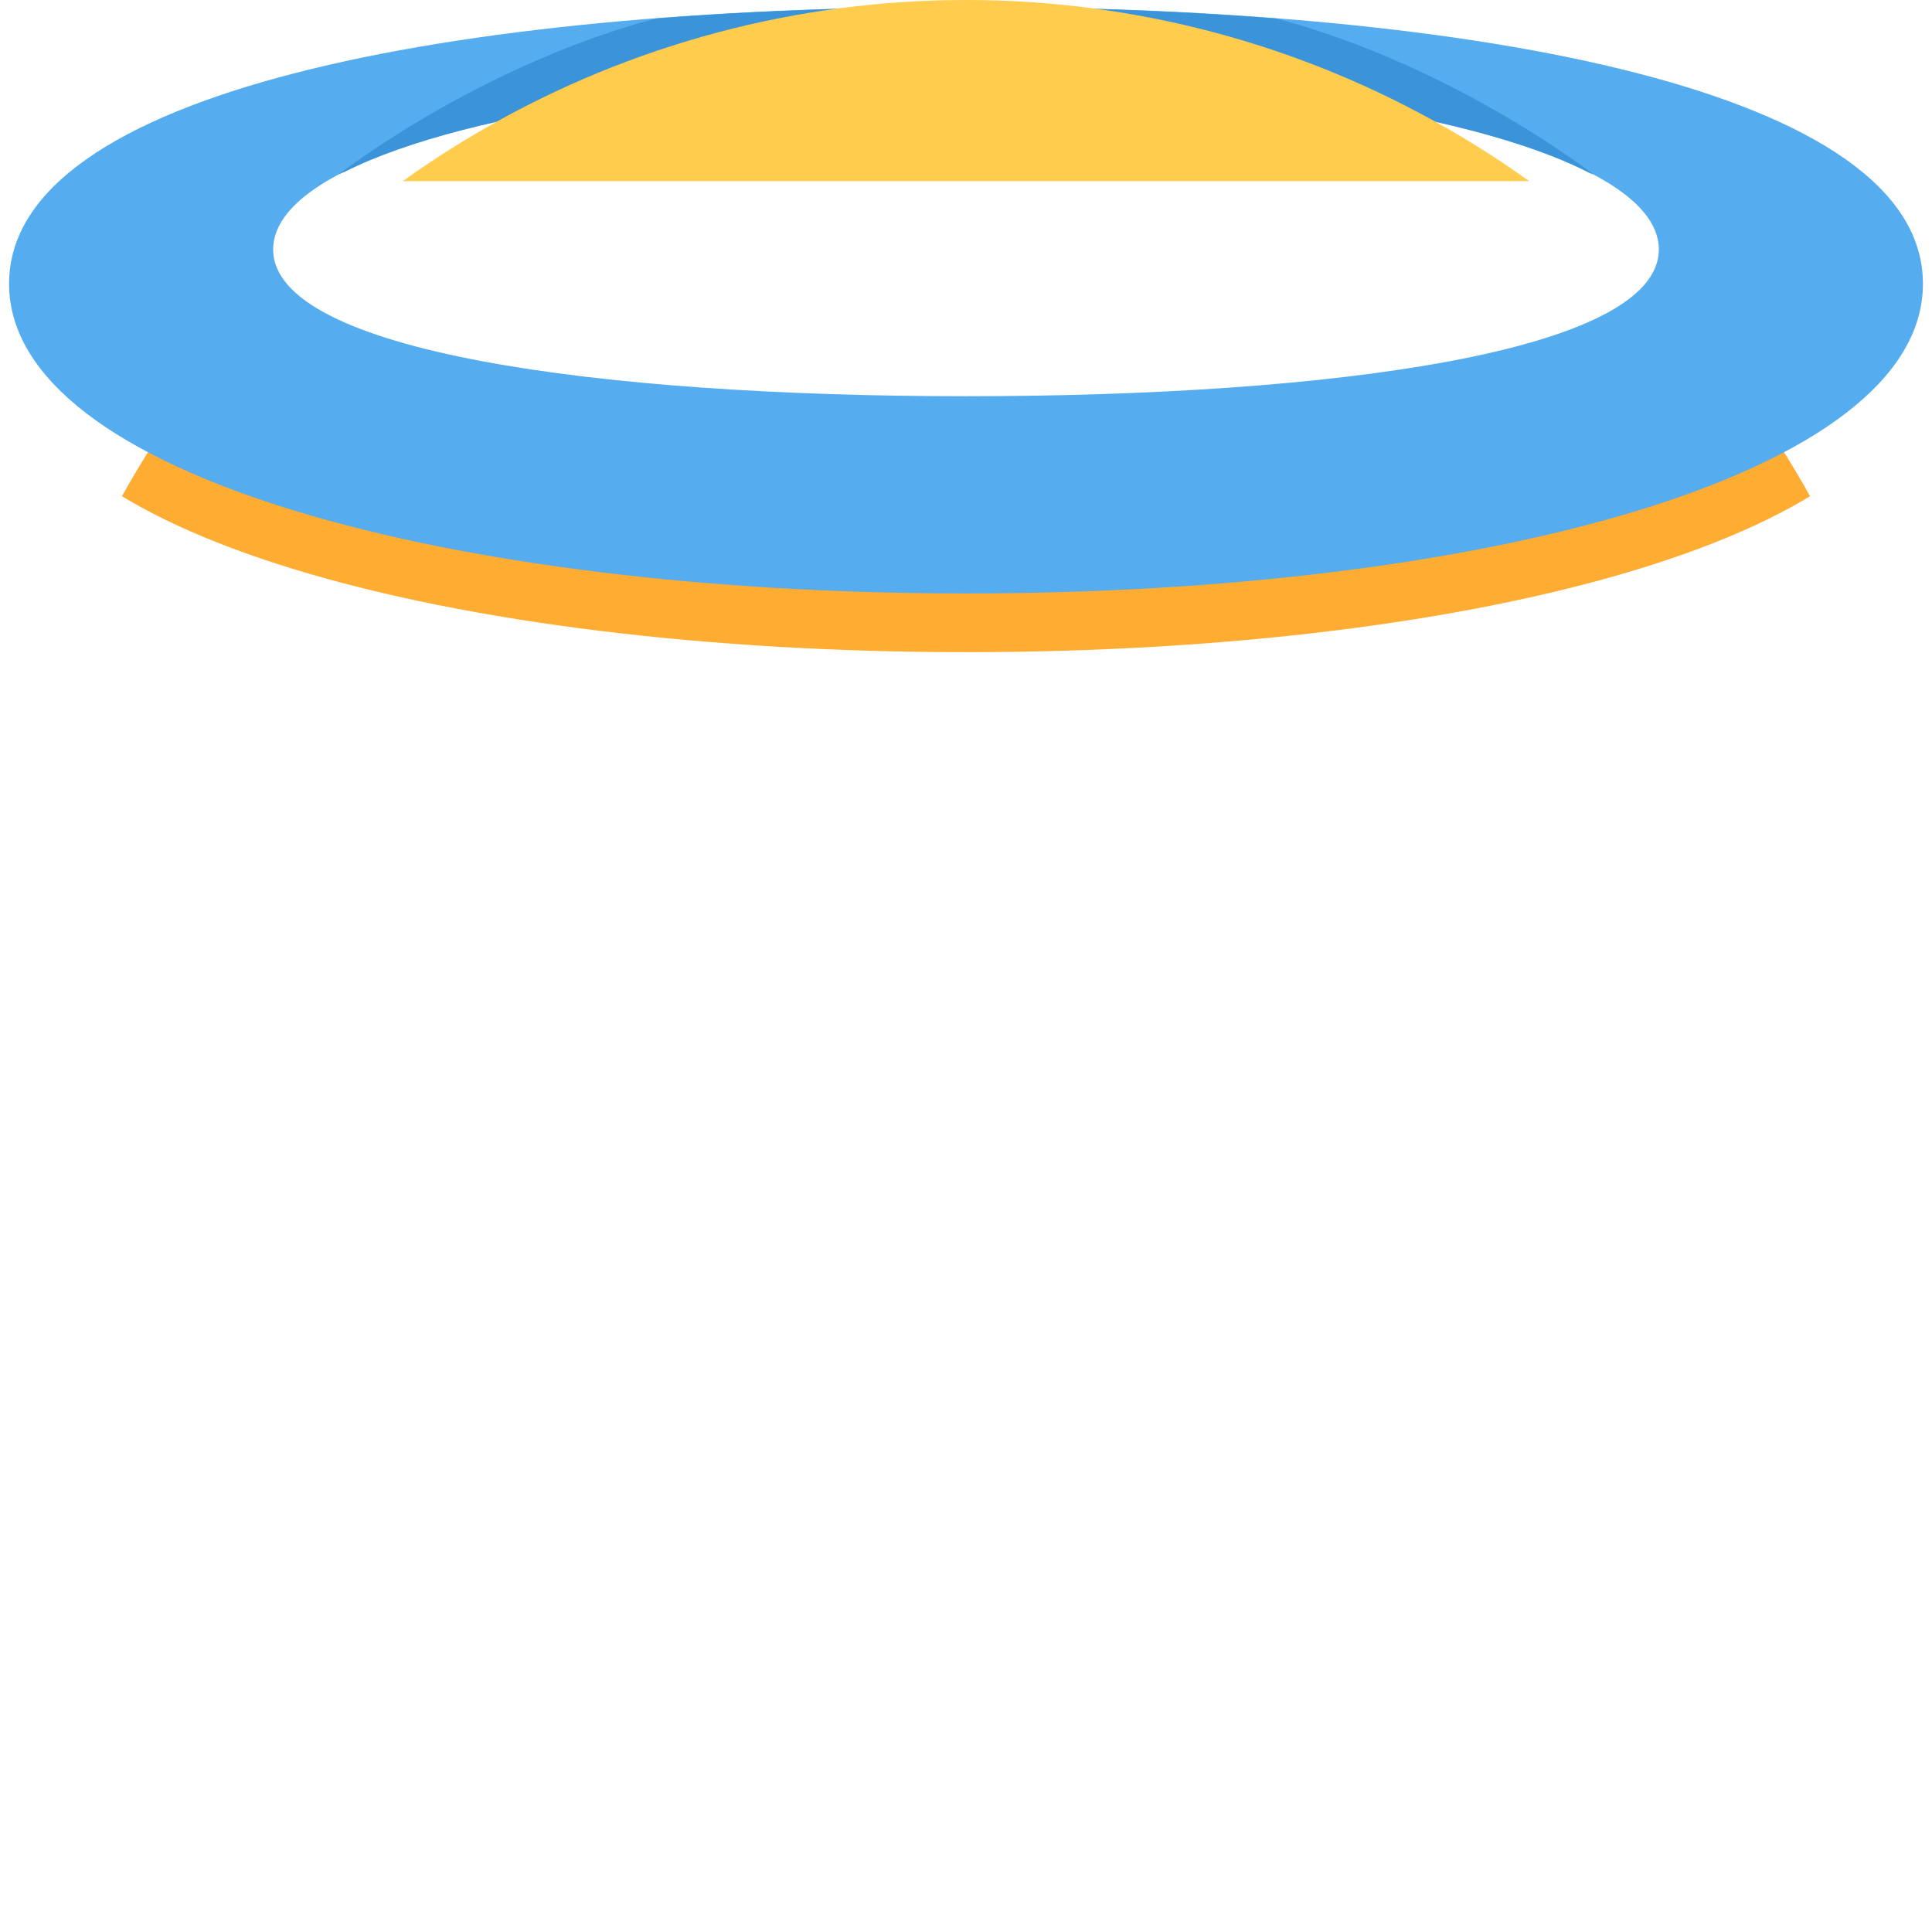 <svg viewBox="0 0 36 36" xmlns="http://www.w3.org/2000/svg">
	<defs>
		<clipPath id="circle">
			<circle r="18" cx="18" cy="18"/>
		</clipPath>
	</defs>
	
	<use href="F.svg#bg.normal" color="#FFCC4D"/>
	<g clip-path="url(#circle)">
		<path d="M 35.831,6.381 c 0,3.588 -8.264,5.771 -17.831,5.771 s -17.831,-2.183 -17.831,-5.771 l 17.831,3 l 17.831,-3 Z" fill="#FFAC33"/>
	</g>
	
	<use id="mouth" href="F.svg#mouth.smiling2" x="18" y="28.5" color="#664500"/>
	
	<use id="eye1" href="F.svg#eye.smiling" x="13" y="15"/>
	<use id="eye2" href="F.svg#eye.smiling" x="23" y="15"/>
	
	<!--<path d="M 33.175,8.316 c 0.181,0.265 0.555,0.929 0.555,0.929 l -0.078,0.047 c -3.076,1.82 -9.056,2.86 -15.652,2.86 c -6.663,0 -12.684,-1.061 -15.727,-2.917 l 0.521,-0.876 Z" fill="#FFAC33" />--> <!-- idea: split halo into front and back halves. also, then we can reuse the front half to draw the shadow using a clip path -->
	
	<!-- need to clean up -->
	<path d="M 18,0.129 c 9.567,0 17.831,1.57 17.831,5.158 s -8.264,5.771 -17.831,5.771 s -17.831,-2.183 -17.831,-5.771 s 8.264,-5.158 17.831,-5.158 Z M 18,7.383 c 6.861,0 12.91,-0.833 12.91,-2.736 s -6.049,-3.208 -12.91,-3.208 s -12.91,1.305 -12.91,3.208 s 6.049,2.736 12.91,2.736 Z"  fill="#55acee" />
	<path d="M 24.4,1.853 l -4.378,-1.691 l -0.018,-0.007 c 1.3,0.031 2.561,0.096 3.773,0.19 c 1.347,0.342 3.632,1.228 5.917,2.902 l -0.062,-0.017 c -1.146,-0.594 -2.99,-1.067 -5.232,-1.377 Z M 6.429,3.199 l -0.118,0.047 c 2.286,-1.675 4.572,-2.56 5.919,-2.902 c 1.213,-0.094 2.475,-0.159 3.777,-0.19 l -0.023,0.008 l -4.366,1.688 c -2.211,0.305 -4.036,0.768 -5.189,1.349 Z" fill="#3B94D9" />
	<g clip-path="url(#circle)">
		<rect width="36" height="3.375" fill="#FFCC4D" />
	</g>
</svg>
